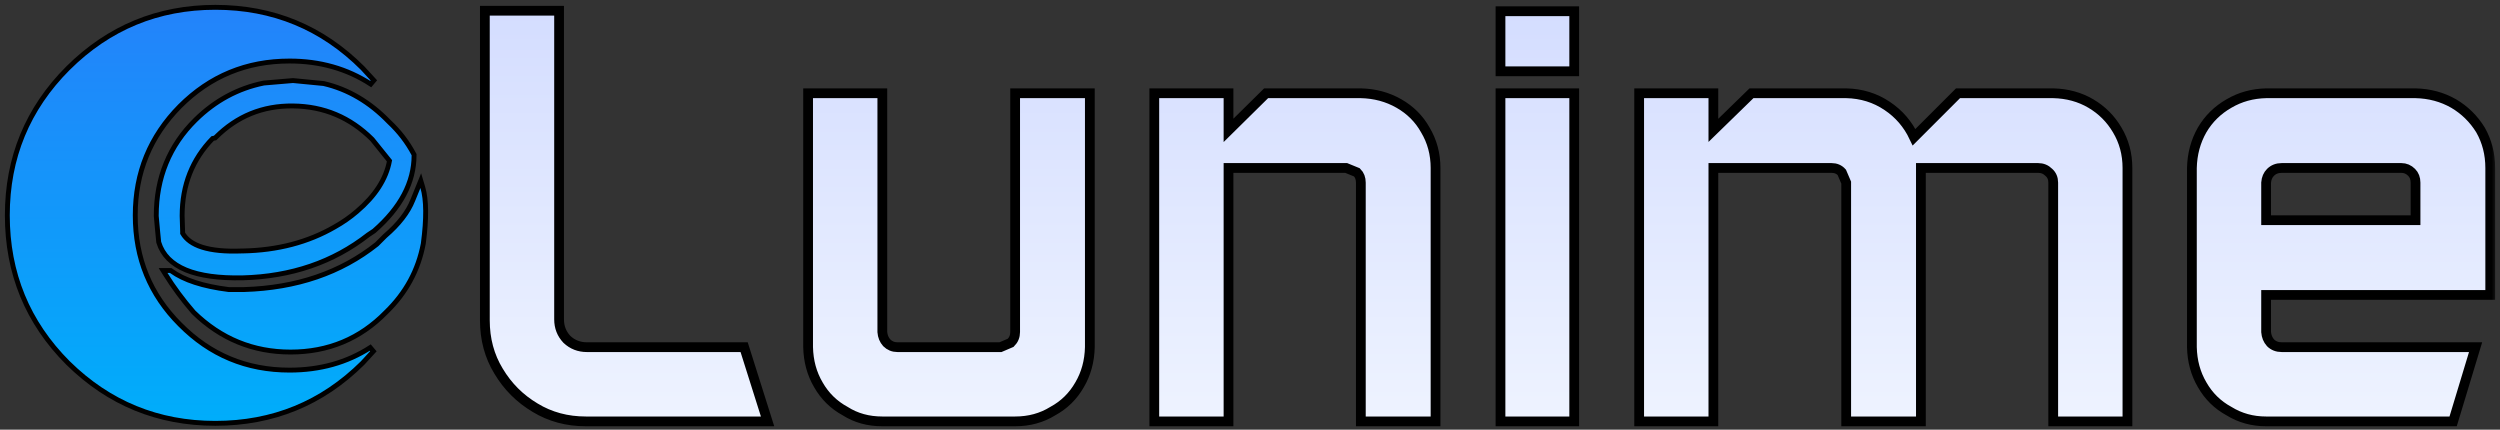 <svg width="256" height="44" viewBox="0 0 256 44" fill="none" xmlns="http://www.w3.org/2000/svg">
<rect x="0" y="0" width="256" height="44" fill="#333333" stroke="none"/>
<mask id="path-1-outside-1_0_1" maskUnits="userSpaceOnUse" x="48.65" y="0.1" width="207" height="44" fill="black">
<rect fill="white" x="48.65" y="0.1" width="207" height="44"/>
<path d="M60 43.15C58.067 43.15 56.333 42.683 54.8 41.75C53.233 40.817 51.983 39.567 51.05 38C50.117 36.467 49.65 34.733 49.65 32.8V1.1H57.25V32.7C57.25 33.5 57.517 34.183 58.05 34.75C58.617 35.283 59.3 35.55 60.1 35.55H76.2L78.6 43.15H60ZM111.6 9.55V35.55C111.567 36.983 111.217 38.267 110.55 39.4C109.883 40.567 108.967 41.467 107.8 42.1C106.667 42.8 105.383 43.15 103.95 43.15H90.35C88.917 43.15 87.65 42.8 86.55 42.1C85.383 41.467 84.467 40.567 83.8 39.4C83.133 38.267 82.783 36.983 82.75 35.55V9.55H90.35V34C90.383 34.433 90.533 34.8 90.8 35.1C91.1 35.4 91.467 35.55 91.9 35.55H102.45L103.5 35.1C103.8 34.8 103.95 34.433 103.95 34V9.55H111.6ZM147 43.15H139.35V18.7C139.35 18.267 139.217 17.917 138.95 17.65L137.85 17.2H125.8V43.15H118.2V9.55H125.8V13.35L129.65 9.55H139.35C140.783 9.583 142.083 9.933 143.25 10.6C144.417 11.267 145.317 12.167 145.95 13.3C146.65 14.467 147 15.767 147 17.2V43.15ZM153.65 1.15H161.2V7.3H153.65V1.15ZM153.65 43.15V9.55H161.2V43.15H153.65ZM217.85 43.15H210.25V18.7C210.25 18.267 210.1 17.917 209.8 17.65C209.5 17.35 209.133 17.2 208.7 17.2H196.7V43.15H189.05V18.7L188.6 17.65C188.333 17.35 187.983 17.2 187.55 17.2H175.45V43.15H167.85V9.55H175.45V13.35L179.35 9.55H189.05C190.617 9.583 192.017 10.017 193.25 10.85C194.45 11.65 195.367 12.717 196 14.05L200.5 9.55H210.25C211.683 9.583 212.967 9.933 214.1 10.6C215.233 11.267 216.133 12.167 216.8 13.3C217.5 14.467 217.85 15.767 217.85 17.2V43.15ZM232.05 30.2V34C232.083 34.433 232.233 34.8 232.5 35.1C232.8 35.4 233.183 35.55 233.65 35.55H253.5L251.2 43.15H232.05C230.65 43.15 229.383 42.8 228.25 42.1C227.083 41.467 226.167 40.567 225.5 39.4C224.833 38.267 224.483 36.983 224.45 35.55V17.2C224.483 15.767 224.833 14.467 225.5 13.3C226.167 12.167 227.083 11.267 228.25 10.6C229.383 9.933 230.65 9.583 232.05 9.55H247.35C248.783 9.583 250.083 9.933 251.25 10.6C252.383 11.267 253.3 12.167 254 13.3C254.667 14.467 255 15.767 255 17.2V30.2H232.05ZM247.35 18.7C247.35 18.267 247.217 17.917 246.95 17.65C246.65 17.35 246.3 17.2 245.9 17.2H233.65C233.183 17.2 232.8 17.35 232.5 17.65C232.233 17.917 232.083 18.267 232.05 18.7V22.55H247.35V18.7Z"/>
</mask>
<path d="M60 43.15C58.067 43.15 56.333 42.683 54.8 41.75C53.233 40.817 51.983 39.567 51.05 38C50.117 36.467 49.65 34.733 49.65 32.8V1.1H57.25V32.7C57.25 33.5 57.517 34.183 58.05 34.75C58.617 35.283 59.3 35.55 60.1 35.55H76.2L78.6 43.15H60ZM111.6 9.55V35.55C111.567 36.983 111.217 38.267 110.55 39.4C109.883 40.567 108.967 41.467 107.8 42.1C106.667 42.8 105.383 43.15 103.95 43.15H90.35C88.917 43.15 87.65 42.8 86.55 42.1C85.383 41.467 84.467 40.567 83.8 39.4C83.133 38.267 82.783 36.983 82.75 35.55V9.55H90.35V34C90.383 34.433 90.533 34.8 90.8 35.1C91.1 35.4 91.467 35.55 91.9 35.55H102.45L103.5 35.1C103.8 34.8 103.95 34.433 103.95 34V9.55H111.6ZM147 43.15H139.35V18.7C139.35 18.267 139.217 17.917 138.95 17.65L137.85 17.2H125.8V43.15H118.2V9.55H125.8V13.35L129.65 9.55H139.35C140.783 9.583 142.083 9.933 143.25 10.6C144.417 11.267 145.317 12.167 145.95 13.3C146.65 14.467 147 15.767 147 17.2V43.15ZM153.65 1.15H161.2V7.3H153.65V1.15ZM153.65 43.15V9.55H161.2V43.15H153.65ZM217.85 43.15H210.25V18.7C210.25 18.267 210.1 17.917 209.8 17.65C209.5 17.35 209.133 17.2 208.7 17.2H196.7V43.15H189.05V18.7L188.6 17.65C188.333 17.35 187.983 17.2 187.55 17.2H175.45V43.15H167.85V9.55H175.45V13.35L179.35 9.55H189.05C190.617 9.583 192.017 10.017 193.25 10.85C194.45 11.65 195.367 12.717 196 14.05L200.5 9.55H210.25C211.683 9.583 212.967 9.933 214.1 10.6C215.233 11.267 216.133 12.167 216.8 13.3C217.5 14.467 217.85 15.767 217.85 17.2V43.15ZM232.05 30.2V34C232.083 34.433 232.233 34.8 232.5 35.1C232.8 35.4 233.183 35.55 233.65 35.55H253.5L251.2 43.15H232.05C230.65 43.15 229.383 42.8 228.25 42.1C227.083 41.467 226.167 40.567 225.5 39.4C224.833 38.267 224.483 36.983 224.45 35.55V17.2C224.483 15.767 224.833 14.467 225.5 13.3C226.167 12.167 227.083 11.267 228.25 10.6C229.383 9.933 230.65 9.583 232.05 9.55H247.35C248.783 9.583 250.083 9.933 251.25 10.6C252.383 11.267 253.3 12.167 254 13.3C254.667 14.467 255 15.767 255 17.2V30.2H232.05ZM247.35 18.7C247.35 18.267 247.217 17.917 246.95 17.65C246.65 17.35 246.3 17.2 245.9 17.2H233.65C233.183 17.2 232.8 17.35 232.5 17.65C232.233 17.917 232.083 18.267 232.05 18.7V22.55H247.35V18.7Z" fill="url(#paint0_linear_0_1)"/>
<path d="M60 43.15C58.067 43.15 56.333 42.683 54.8 41.75C53.233 40.817 51.983 39.567 51.05 38C50.117 36.467 49.65 34.733 49.65 32.8V1.1H57.25V32.7C57.25 33.5 57.517 34.183 58.05 34.75C58.617 35.283 59.3 35.55 60.1 35.55H76.2L78.6 43.15H60ZM111.6 9.55V35.55C111.567 36.983 111.217 38.267 110.55 39.4C109.883 40.567 108.967 41.467 107.8 42.1C106.667 42.8 105.383 43.15 103.95 43.15H90.35C88.917 43.15 87.65 42.8 86.55 42.1C85.383 41.467 84.467 40.567 83.8 39.4C83.133 38.267 82.783 36.983 82.75 35.55V9.55H90.35V34C90.383 34.433 90.533 34.8 90.8 35.1C91.1 35.4 91.467 35.55 91.9 35.55H102.45L103.5 35.1C103.8 34.8 103.95 34.433 103.95 34V9.55H111.6ZM147 43.15H139.35V18.7C139.35 18.267 139.217 17.917 138.95 17.65L137.85 17.2H125.8V43.15H118.2V9.55H125.8V13.35L129.65 9.55H139.35C140.783 9.583 142.083 9.933 143.25 10.6C144.417 11.267 145.317 12.167 145.95 13.3C146.65 14.467 147 15.767 147 17.2V43.15ZM153.65 1.15H161.2V7.3H153.65V1.15ZM153.65 43.15V9.55H161.2V43.15H153.65ZM217.85 43.15H210.25V18.7C210.25 18.267 210.1 17.917 209.8 17.65C209.5 17.35 209.133 17.2 208.7 17.2H196.7V43.15H189.05V18.7L188.6 17.65C188.333 17.35 187.983 17.2 187.55 17.2H175.45V43.15H167.85V9.55H175.45V13.35L179.35 9.55H189.05C190.617 9.583 192.017 10.017 193.25 10.85C194.45 11.65 195.367 12.717 196 14.05L200.5 9.55H210.25C211.683 9.583 212.967 9.933 214.1 10.6C215.233 11.267 216.133 12.167 216.8 13.3C217.5 14.467 217.85 15.767 217.85 17.2V43.15ZM232.05 30.2V34C232.083 34.433 232.233 34.8 232.5 35.1C232.8 35.4 233.183 35.55 233.65 35.55H253.5L251.2 43.15H232.05C230.65 43.15 229.383 42.8 228.25 42.1C227.083 41.467 226.167 40.567 225.5 39.4C224.833 38.267 224.483 36.983 224.45 35.55V17.2C224.483 15.767 224.833 14.467 225.5 13.3C226.167 12.167 227.083 11.267 228.25 10.6C229.383 9.933 230.65 9.583 232.05 9.55H247.35C248.783 9.583 250.083 9.933 251.25 10.6C252.383 11.267 253.3 12.167 254 13.3C254.667 14.467 255 15.767 255 17.2V30.2H232.05ZM247.35 18.7C247.35 18.267 247.217 17.917 246.95 17.65C246.65 17.35 246.3 17.2 245.9 17.2H233.65C233.183 17.2 232.8 17.35 232.5 17.65C232.233 17.917 232.083 18.267 232.05 18.7V22.55H247.35V18.7Z" stroke="black" stroke-miterlimit="3.864" mask="url(#path-1-outside-1_0_1)"/>
<path d="M37.126 37.178L37.126 37.178L37.134 37.169L38.234 35.969L37.915 35.59C35.526 37.128 32.773 37.9 29.65 37.9C25.25 37.9 21.514 36.343 18.428 33.224L18.427 33.223C15.375 30.171 13.85 26.452 13.85 22.05C13.85 17.682 15.374 13.963 18.427 10.876C21.513 7.791 25.249 6.25 29.65 6.25C32.772 6.25 35.541 7.038 37.964 8.61L38.284 8.231L37.134 6.981L37.134 6.981L37.127 6.973C32.98 2.826 27.949 0.75 22.05 0.75C16.184 0.75 11.154 2.826 6.974 6.973L6.973 6.973C2.826 11.12 0.75 16.151 0.75 22.05C0.75 27.982 2.826 33.029 6.973 37.177L6.975 37.178C11.155 41.291 16.184 43.35 22.05 43.35C27.948 43.35 32.979 41.291 37.126 37.178ZM16 22.1V22.111L16.001 22.123L16.151 23.773L16.151 23.775L16.251 24.775L16.254 24.799L16.261 24.823C16.654 26.109 17.597 27.046 19.042 27.644C20.479 28.237 22.422 28.5 24.855 28.45L24.857 28.45C29.834 28.315 34.118 26.852 37.697 24.053L38.289 23.658L38.302 23.649L38.315 23.638C41.018 21.273 42.4 18.693 42.4 15.9V15.838L42.371 15.783C41.725 14.559 40.876 13.456 39.825 12.472C37.864 10.444 35.64 9.135 33.157 8.557L33.141 8.553L33.124 8.551L30.024 8.251L30.002 8.249L29.979 8.251L27.029 8.501L27.014 8.502L27 8.505C24.351 9.049 22.024 10.306 20.025 12.272L20.024 12.272C17.342 14.921 16 18.203 16 22.1ZM18.7 23.7H18.7L18.7 23.692L18.65 22.096C18.651 18.953 19.693 16.32 21.775 14.18L21.949 14.145L22.023 14.13L22.077 14.077C24.262 11.891 26.898 10.817 29.997 10.85L29.997 10.85C33.16 10.883 35.861 12.02 38.114 14.267L39.884 16.468C39.539 18.32 38.436 20.051 36.538 21.659L36.537 21.66C35.85 22.249 35.097 22.773 34.278 23.232L34.275 23.234C31.55 24.809 28.41 25.634 24.848 25.7H24.75V25.7L24.74 25.7C23.055 25.766 21.712 25.633 20.701 25.312C19.72 25 19.067 24.518 18.7 23.885V23.75V23.7ZM19.811 31.963L19.818 31.971L19.825 31.979C22.605 34.691 25.917 36.05 29.75 36.05C33.615 36.05 36.879 34.691 39.526 31.977C41.561 30.009 42.836 27.664 43.346 24.946L43.346 24.946L43.348 24.933C43.682 22.392 43.672 20.465 43.29 19.179L43.087 18.497L42.819 19.156L42.269 20.506L42.267 20.508C41.787 21.725 40.851 22.944 39.437 24.16L39.43 24.167L39.423 24.173L38.583 25.013C34.901 27.935 30.376 29.484 24.996 29.65H23.416C20.775 29.318 18.828 28.677 17.547 27.748L17.481 27.7H17.4H17.15H16.699L16.938 28.082C17.778 29.427 18.736 30.721 19.811 31.963Z" fill="url(#paint1_linear_0_1)" stroke="black" stroke-width="0.5" stroke-miterlimit="3.864"/>
<defs>
<linearGradient id="paint0_linear_0_1" x1="152.3" y1="42.95" x2="152.3" y2="1.15" gradientUnits="userSpaceOnUse">
<stop stop-color="#EEF3FF"/>
<stop offset="1" stop-color="#D4DDFF"/>
</linearGradient>
<linearGradient id="paint1_linear_0_1" x1="22.15" y1="43.025" x2="22.15" y2="-2.125" gradientUnits="userSpaceOnUse">
<stop stop-color="#00ADFA"/>
<stop offset="1" stop-color="#2680FA"/>
</linearGradient>
</defs>
</svg>
